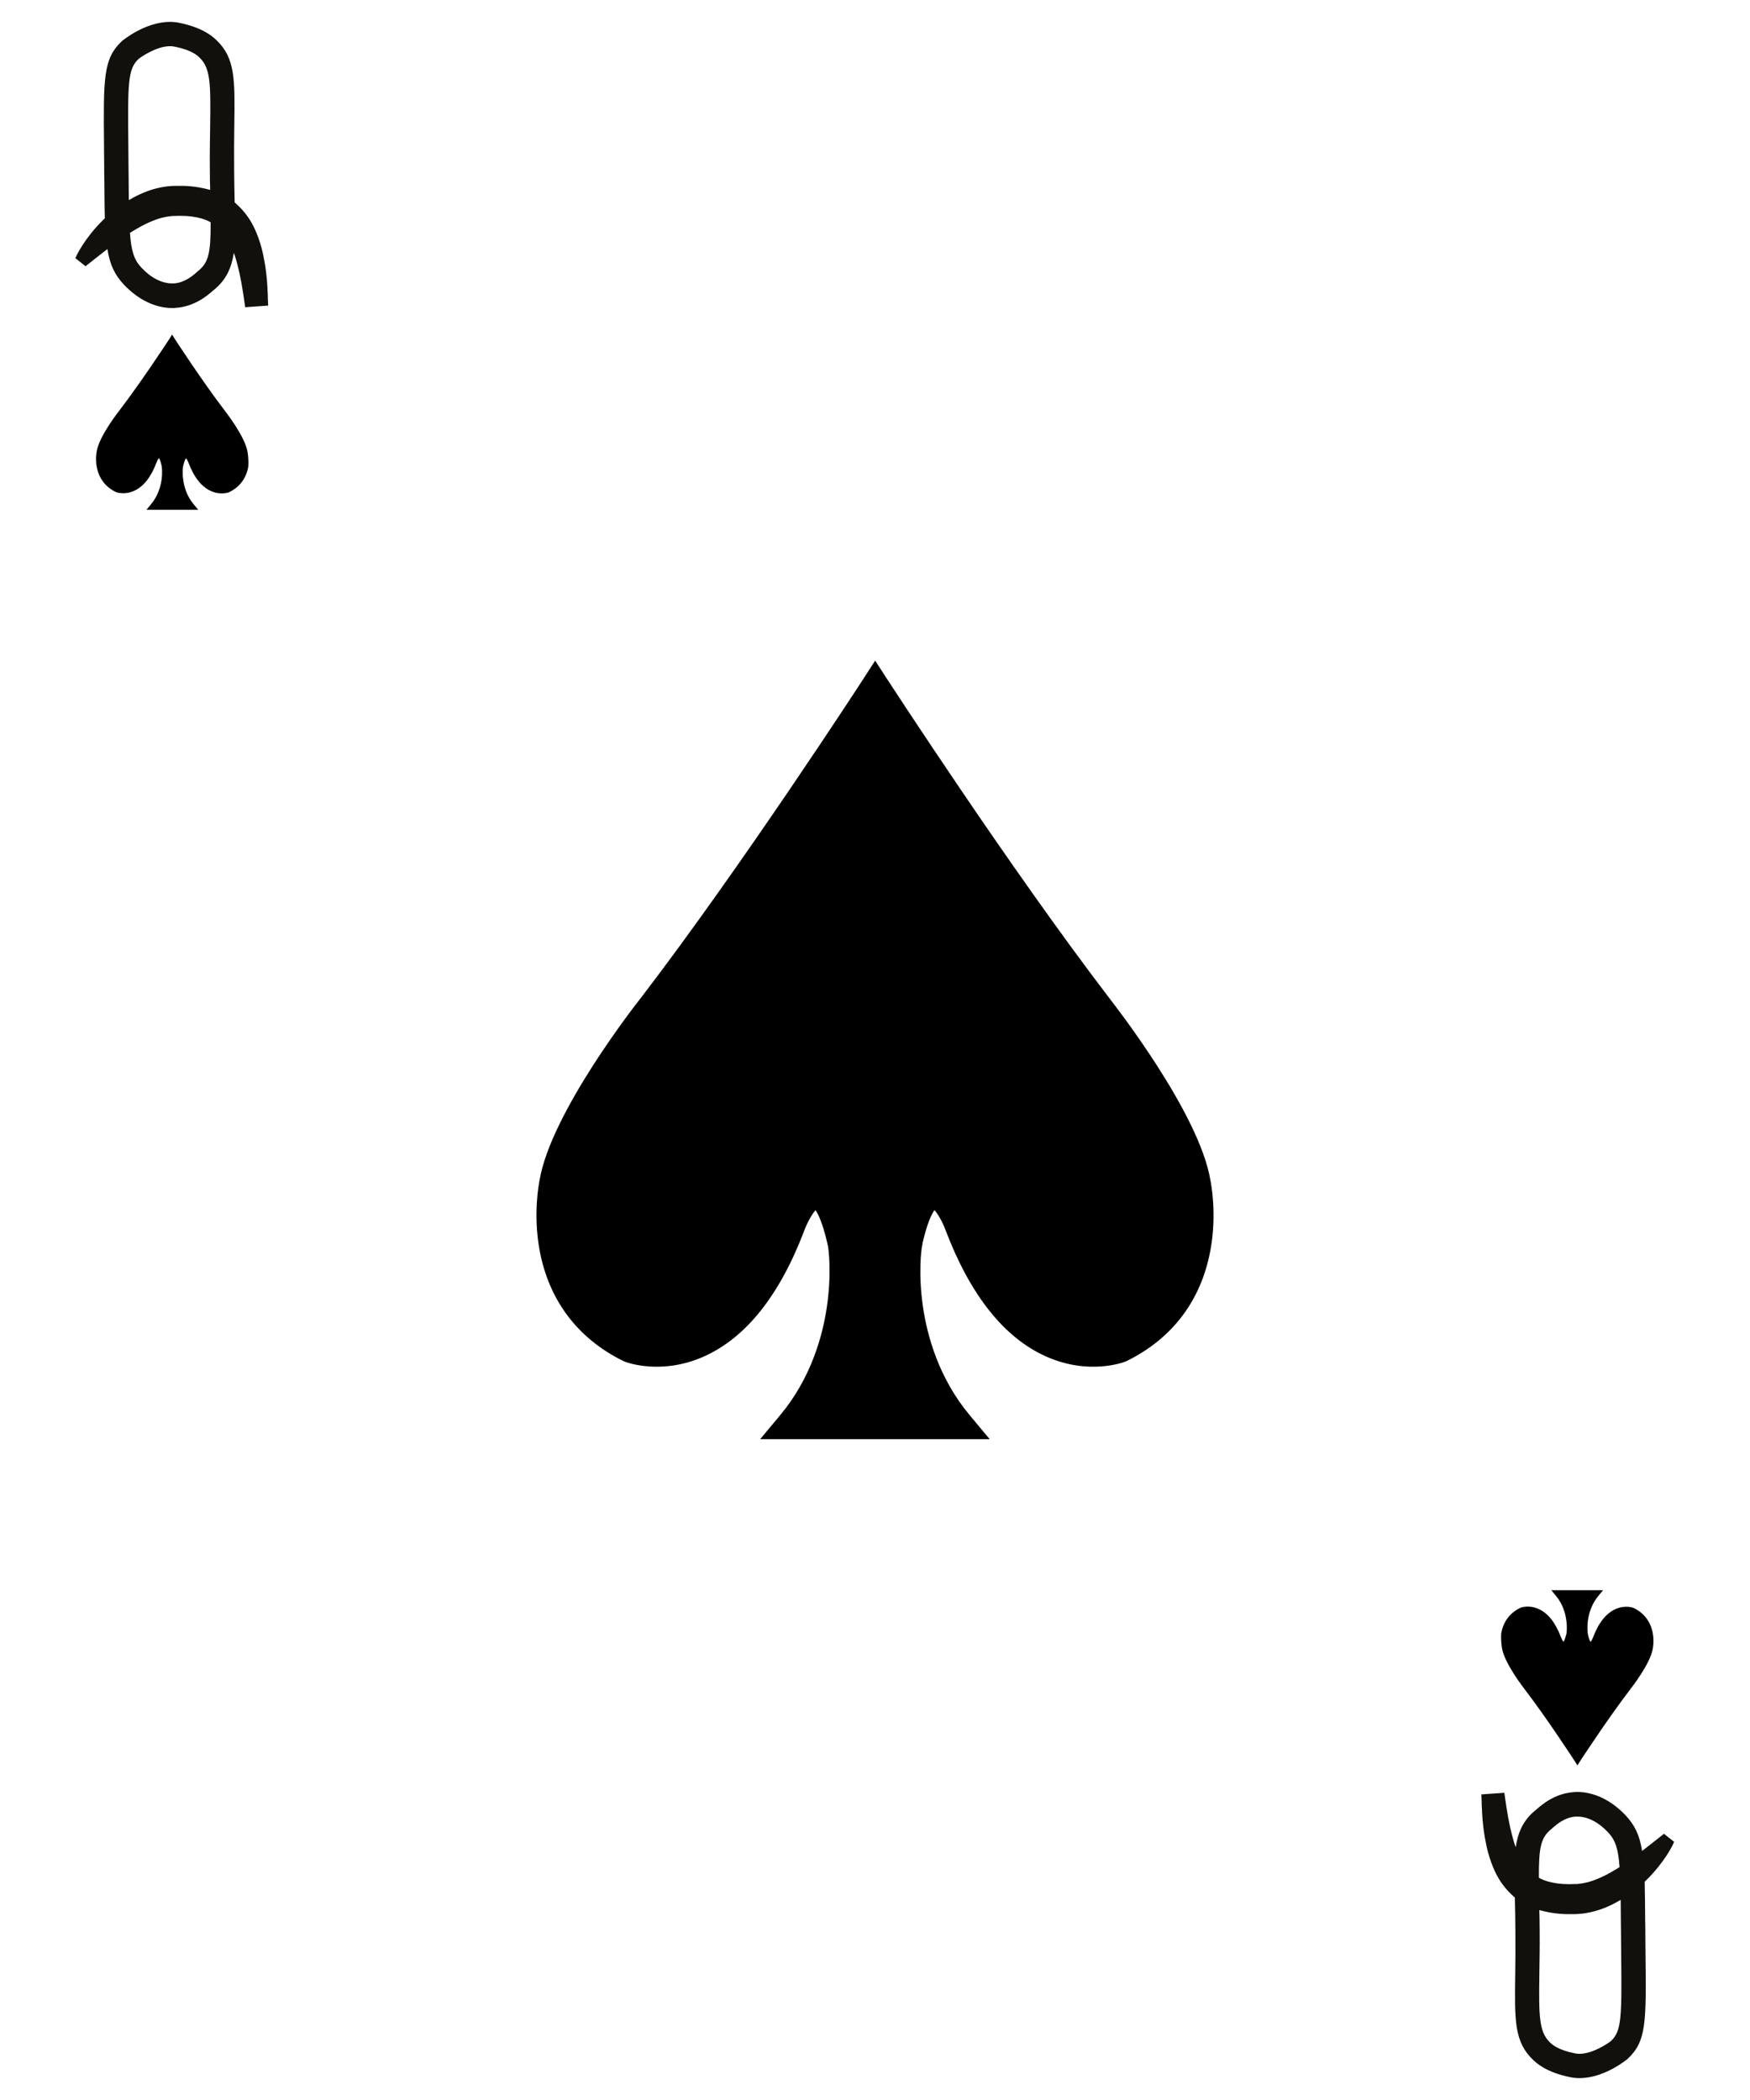 <?xml version="1.0" encoding="utf-8"?>
<!-- Generator: Adobe Illustrator 18.1.0, SVG Export Plug-In . SVG Version: 6.00 Build 0)  -->
<svg version="1.1" id="Layer_10" xmlns="http://www.w3.org/2000/svg" xmlns:xlink="http://www.w3.org/1999/xlink" x="0px" y="0px"
	 viewBox="0 0 1080 1296" enable-background="new 0 0 1080 1296" xml:space="preserve">
<path d="M747,728.4c-6.9-41.6-59.5-108.6-62.3-112.3c-62.4-81.6-136.1-195.4-136.9-196.5l-7.7-11.9l-7.7,11.9
	c-0.7,1.1-74.5,114.8-137,196.4c-2.9,3.6-55.4,70.7-62.4,112.3c-0.5,2.6-4,20.8-0.1,42.7c5.6,31.2,23.5,55.1,51.9,69l0.7,0.3
	c0.9,0.4,22.5,8.6,48.8-3.1c26.1-11.6,47-37.9,62.3-78.4c1.7-4.5,4.6-9.6,6.7-12c1.5,2.2,4.3,7.6,7.3,20.5l0,0.2
	c0.1,0.4,0.2,0.8,0.3,1.2c0.5,2.1,2.4,17.3-0.6,37.8c-2.6,17.8-9.7,43.9-28.7,66.7l-12.5,15l141.7,0l-12.5-15
	c-19-22.8-26.1-48.9-28.7-66.7c-3-20.6-1-35.7-0.5-37.8c0.1-0.4,0.2-0.8,0.2-1.2l0-0.2c3-12.9,5.8-18.3,7.4-20.5
	c2.1,2.3,5,7.4,6.7,12c15.3,40.4,36.2,66.8,62.3,78.4c26.3,11.7,47.8,3.5,48.8,3.1l0.7-0.3c28.4-13.9,46.3-37.7,51.9-69
	C751,749.2,747.5,731,747,728.4z"/>
<path fill="#11100D" d="M165.3,184.2c0-1.1,0-3-0.2-5.3c0-1-0.1-2.2-0.2-3.8c-0.1-1.5-0.2-3-0.4-4.5c-0.3-3.2-0.8-6.9-1.6-10.9
	c-0.8-4.6-2-8.9-3.5-13.1c-1.5-4-3.7-9.3-7.5-14.2c-1.8-2.4-3.9-4.6-6.2-6.7c-0.3-0.3-0.6-0.5-0.9-0.8l0-1.4c-0.1-5.6-0.3-12-0.3-19
	c-0.1-10.4,0-19.2,0.1-26.9c0.4-28.7,0.6-41.8-11.1-52.9c-2-1.9-8-7.6-22.8-10.6c-1.8-0.4-3.8-0.6-5.7-0.6
	c-15.7,0-29.5,11.7-29.7,11.8C63.7,36.2,63.8,47.7,64.2,90.2l0,0.5c0,3.5,0.1,7.3,0.1,11.3c0,3.2,0,6.3,0.1,9.2
	c0.1,9,0.1,16.9,0.3,23.5c-0.4,0.4-0.8,0.8-1.2,1.2c-2.5,2.4-4.9,5.1-7.4,8.2c-1.8,2.3-3.5,4.6-5,6.9c-1.4,2.2-2.3,3.7-2.8,4.7
	l-0.1,0.2c-0.3,0.5-0.5,0.8-0.6,1.1l-1.1,2.3l6.3,5l7.2-5.7c1.8-1.4,3.9-3,6.3-4.9c1.5,9.7,4.5,15.9,10.2,22
	c8.8,9.3,19.4,14.4,29.8,14.4c0.7,0,1.3,0,2-0.1c11.8-0.7,19.9-7.8,23-10.5l0.1-0.1c0.2-0.2,0.3-0.3,0.5-0.4
	c7.8-6.3,11-13.8,12.4-23c1,2.7,1.7,5.3,2.3,7.6c0.9,3.5,1.6,6.7,2.1,9.5c0.3,1.3,0.5,2.6,0.7,4c0.2,1.2,0.4,2.4,0.6,3.5
	c0.3,2,0.5,3.5,0.7,4.7l0.6,4.3l14.2-1L165.3,184.2z M129.5,104.7c0,4.5,0.1,8.7,0.2,12.5c-0.1,0-0.3-0.1-0.4-0.1
	c-3-0.8-5.9-1.4-8.8-1.8c-3.1-0.4-5.8-0.6-8.6-0.6l-0.7,0c-0.5,0-1.1,0-1.4,0l-1.9,0c-1.5,0-3,0.2-4.4,0.3l-0.2,0
	c-5.5,0.7-11.1,2.2-16.5,4.7c-2.5,1.1-4.9,2.4-7.3,3.8c0-3.9-0.1-8-0.1-12.4l-0.1-9.2c0-3.9-0.1-7.6-0.1-11.1l0-0.7
	c-0.4-39-0.3-47.5,6.3-53.7c1.6-1.3,11.1-7.9,19.5-7.9c1,0,1.9,0.1,2.8,0.3c10.6,2.1,14.2,5.6,15.4,6.8c6.9,6.6,6.8,17,6.5,41.9
	C129.6,85.2,129.4,94.1,129.5,104.7z M83.2,141.9c3.8-2.3,7.3-4.1,10.8-5.5c3.7-1.6,7.6-2.6,11.4-3c0.3,0,0.5,0,0.8-0.1
	c0.2,0,0.4,0,0.6,0l3.5-0.1c0.3,0,0.5,0,0.8,0c0.2,0,0.4,0,0.7,0c0.9,0,1.8,0.1,2.8,0.1l0.4,0c1.2,0.1,2.2,0.2,3.2,0.3
	c4.4,0.6,8.2,1.6,11.3,3.3c0.2,0.1,0.4,0.2,0.5,0.3c0.1,19.2-1.4,24.9-7.7,30c-0.3,0.2-0.6,0.5-1,0.9c-2.2,1.9-7.3,6.4-14,6.8
	c-0.4,0-0.7,0-1.1,0c-6.3,0-13-3.4-18.9-9.7c-4.5-4.8-6.3-10.1-7.1-21.5C81.2,143.1,82.2,142.5,83.2,141.9z M106.2,187.5
	L106.2,187.5L106.2,187.5L106.2,187.5z"/>
<path d="M152.7,278.6c-1.6-9.3-13.4-24.4-14-25.2c-14-18.3-30.6-43.9-30.8-44.2l-1.7-2.7l-1.7,2.7c-0.2,0.3-16.8,25.8-30.8,44.1
	c-0.6,0.8-12.5,15.9-14,25.2c-0.1,0.6-0.9,4.7,0,9.6c1.3,7,5.3,12.4,11.7,15.5l0.2,0.1c0.2,0.1,5.1,1.9,11-0.7
	c5.9-2.6,10.6-8.5,14-17.6c0.4-1,1-2.2,1.5-2.7c0.3,0.5,1,1.7,1.6,4.6l0,0.1c0,0.1,0,0.2,0.1,0.3c0.1,0.5,0.5,3.9-0.1,8.5
	c-0.6,4-2.2,9.9-6.5,15l-2.8,3.4l31.9,0l-2.8-3.4c-4.3-5.1-5.9-11-6.4-15c-0.7-4.6-0.2-8-0.1-8.5c0-0.1,0-0.2,0.1-0.3l0,0
	c0.7-2.9,1.3-4.1,1.7-4.6c0.5,0.5,1.1,1.7,1.5,2.7c3.4,9.1,8.1,15,14,17.6c5.9,2.6,10.8,0.8,11,0.7l0.2-0.1
	c6.4-3.1,10.4-8.5,11.7-15.5C153.6,283.3,152.8,279.2,152.7,278.6z"/>
<path fill="#11100D" d="M914.4,1111.8c0,1.1,0,3,0.2,5.3c0,1,0.1,2.2,0.2,3.8c0.1,1.5,0.2,3,0.4,4.5c0.3,3.2,0.8,6.9,1.6,10.9
	c0.8,4.6,2,8.9,3.5,13.1c1.5,4,3.7,9.3,7.5,14.2c1.8,2.4,3.9,4.6,6.2,6.7c0.3,0.3,0.6,0.5,0.9,0.8l0,1.4c0.1,5.6,0.3,12,0.3,19
	c0.1,10.4,0,19.2-0.1,26.9c-0.4,28.7-0.6,41.8,11.1,52.9c2,1.9,8,7.6,22.8,10.6c1.8,0.4,3.8,0.6,5.7,0.6c15.7,0,29.5-11.7,29.7-11.8
	c11.7-10.9,11.6-22.4,11.1-64.9l0-0.5c0-3.5-0.1-7.3-0.1-11.3c0-3.2,0-6.3-0.1-9.2c-0.1-9-0.1-16.9-0.3-23.5
	c0.4-0.4,0.8-0.8,1.2-1.2c2.5-2.4,4.9-5.1,7.4-8.2c1.8-2.3,3.5-4.6,5-6.9c1.4-2.2,2.3-3.7,2.8-4.7l0.1-0.2c0.3-0.5,0.5-0.8,0.6-1.1
	l1.1-2.3l-6.3-5l-7.2,5.7c-1.8,1.4-3.9,3-6.3,4.9c-1.5-9.7-4.5-15.9-10.2-22c-8.8-9.3-19.4-14.4-29.8-14.4c-0.7,0-1.3,0-2,0.1
	c-11.8,0.7-19.9,7.8-23,10.5l-0.1,0.1c-0.2,0.2-0.3,0.3-0.5,0.4c-7.8,6.3-11,13.8-12.4,23c-1-2.7-1.7-5.3-2.3-7.6
	c-0.9-3.5-1.6-6.7-2.1-9.5c-0.3-1.3-0.5-2.6-0.7-4c-0.2-1.2-0.4-2.4-0.6-3.5c-0.3-2-0.5-3.5-0.7-4.7l-0.6-4.3l-14.2,1L914.4,1111.8z
	 M950.2,1191.3c0-4.5-0.1-8.7-0.2-12.5c0.1,0,0.3,0.1,0.4,0.1c3,0.8,5.9,1.4,8.8,1.8c3.1,0.4,5.8,0.6,8.6,0.6l0.7,0
	c0.5,0,1.1,0,1.4,0l1.9,0c1.5,0,3-0.2,4.4-0.3l0.2,0c5.5-0.7,11.1-2.2,16.5-4.7c2.5-1.1,4.9-2.4,7.3-3.8c0,3.9,0.1,8,0.1,12.4
	l0.1,9.2c0,3.9,0.1,7.6,0.1,11.1l0,0.7c0.4,39,0.3,47.5-6.3,53.7c-1.6,1.3-11.1,7.9-19.5,7.9c-1,0-1.9-0.1-2.8-0.3
	c-10.6-2.1-14.2-5.6-15.4-6.8c-6.9-6.6-6.8-17-6.5-41.9C950.1,1210.8,950.3,1201.9,950.2,1191.3z M996.5,1154.1
	c-3.8,2.3-7.3,4.1-10.8,5.5c-3.7,1.6-7.6,2.6-11.4,3c-0.3,0-0.5,0-0.8,0.1c-0.2,0-0.4,0-0.6,0l-3.5,0.1c-0.3,0-0.5,0-0.8,0
	c-0.2,0-0.4,0-0.7,0c-0.9,0-1.8-0.1-2.8-0.1l-0.4,0c-1.2-0.1-2.2-0.2-3.2-0.3c-4.4-0.6-8.2-1.6-11.3-3.3c-0.2-0.1-0.4-0.2-0.5-0.3
	c-0.1-19.2,1.4-24.9,7.7-30c0.3-0.2,0.6-0.5,1-0.9c2.2-1.9,7.3-6.4,14-6.8c0.4,0,0.7,0,1.1,0c6.3,0,13,3.4,18.9,9.7
	c4.5,4.8,6.3,10.1,7.1,21.5C998.5,1152.9,997.5,1153.5,996.5,1154.1z M973.5,1108.5L973.5,1108.5L973.5,1108.5L973.5,1108.5z"/>
<path d="M927,1017.4c1.6,9.3,13.4,24.4,14,25.2c14,18.3,30.6,43.9,30.8,44.2l1.7,2.7l1.7-2.7c0.2-0.3,16.8-25.8,30.8-44.1
	c0.6-0.8,12.5-15.9,14-25.2c0.1-0.6,0.9-4.7,0-9.6c-1.3-7-5.3-12.4-11.7-15.5l-0.2-0.1c-0.2-0.1-5.1-1.9-11,0.7
	c-5.9,2.6-10.6,8.5-14,17.6c-0.4,1-1,2.2-1.5,2.7c-0.3-0.5-1-1.7-1.6-4.6l0-0.1c0-0.1,0-0.2-0.1-0.3c-0.1-0.5-0.5-3.9,0.1-8.5
	c0.6-4,2.2-9.9,6.5-15l2.8-3.4l-31.9,0l2.8,3.4c4.3,5.1,5.9,11,6.4,15c0.7,4.6,0.2,8,0.1,8.5c0,0.1,0,0.2-0.1,0.3l0,0
	c-0.7,2.9-1.3,4.1-1.7,4.6c-0.5-0.5-1.1-1.7-1.5-2.7c-3.4-9.1-8.1-15-14-17.6c-5.9-2.6-10.8-0.8-11-0.7l-0.2,0.1
	c-6.4,3.1-10.4,8.5-11.7,15.5C926.1,1012.7,926.9,1016.8,927,1017.4z"/>
</svg>
